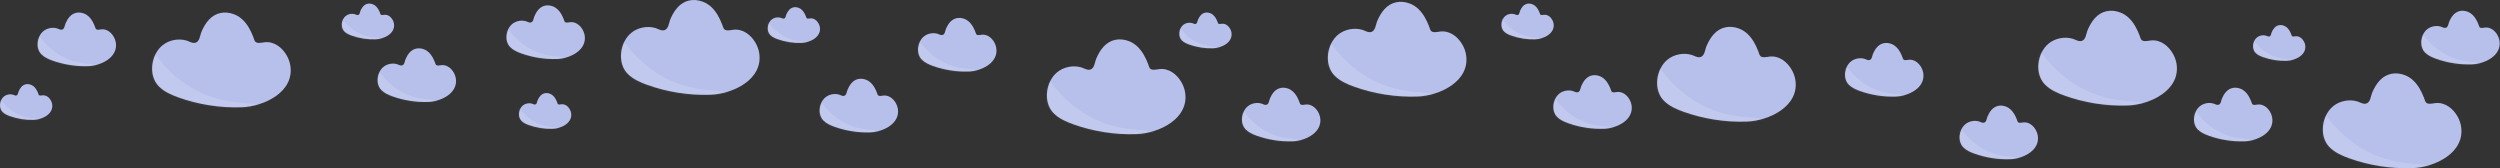 <svg width="1397" height="94" viewBox="0 0 1397 94" fill="none" xmlns="http://www.w3.org/2000/svg">
<rect x="0" y="0" width="1397" height="94" fill="#333333" stroke="none"/>
<path fill-rule="evenodd" clip-rule="evenodd" d="M160.243 31.032C157.715 26.563 153.19 23.016 147.92 23.607C146.872 23.724 145.839 23.985 144.786 23.981C142.219 23.969 142.289 22.59 141.547 20.697C140.85 18.915 140.052 17.158 139.082 15.501C137.166 12.233 134.486 9.376 130.846 7.99C125.633 6.006 120.383 6.979 116.634 11.131C114.908 13.04 113.631 15.319 112.622 17.66C111.691 19.819 111.647 23.767 108.591 23.97C107.042 24.073 105.663 23.066 104.172 22.637C99.65 21.34 94.429 22.372 90.797 25.312C84.412 30.483 82.743 42.01 88.628 48.114C91.582 51.179 95.628 52.975 99.662 54.422C110.93 58.463 122.99 60.35 134.977 59.947C147.585 59.522 164.674 51.386 162.225 36.518C161.921 34.677 161.235 32.783 160.243 31.032" fill="#B7C0EB"/>
<mask id="mask0_408_393" style="mask-type:alpha" maskUnits="userSpaceOnUse" x="85" y="7" width="78" height="53">
<path fill-rule="evenodd" clip-rule="evenodd" d="M160.243 31.032C157.715 26.563 153.19 23.016 147.92 23.607C146.872 23.724 145.839 23.985 144.786 23.981C142.219 23.969 142.289 22.59 141.547 20.697C140.85 18.915 140.052 17.158 139.082 15.501C137.166 12.233 134.486 9.376 130.846 7.99C125.633 6.006 120.383 6.979 116.634 11.131C114.908 13.04 113.631 15.319 112.622 17.66C111.691 19.819 111.647 23.767 108.591 23.97C107.042 24.073 105.663 23.066 104.172 22.637C99.65 21.34 94.429 22.372 90.797 25.312C84.412 30.483 82.743 42.01 88.628 48.114C91.582 51.179 95.628 52.975 99.662 54.422C110.93 58.463 122.99 60.35 134.977 59.947C147.585 59.522 164.674 51.386 162.225 36.518C161.921 34.677 161.235 32.783 160.243 31.032" fill="white"/>
</mask>
<g mask="url(#mask0_408_393)">
<g style="mix-blend-mode:luminosity" opacity="0.15">
<path fill-rule="evenodd" clip-rule="evenodd" d="M77.926 14.395C77.926 14.395 91.87 54.113 133.775 57.322C175.68 60.531 84.649 64.263 84.649 64.263L63.179 30.906L77.926 14.395Z" fill="white"/>
</g>
</g>
<path fill-rule="evenodd" clip-rule="evenodd" d="M422.243 24.032C419.715 19.563 415.19 16.016 409.92 16.607C408.872 16.724 407.839 16.985 406.786 16.981C404.219 16.969 404.289 15.59 403.547 13.697C402.85 11.915 402.052 10.158 401.082 8.501C399.166 5.233 396.486 2.376 392.846 0.99C387.633 -0.994 382.383 -0.021 378.634 4.131C376.908 6.04 375.631 8.318 374.622 10.66C373.691 12.819 373.647 16.767 370.591 16.97C369.042 17.073 367.663 16.066 366.172 15.637C361.65 14.341 356.429 15.372 352.797 18.312C346.412 23.483 344.743 35.01 350.628 41.114C353.582 44.179 357.628 45.975 361.662 47.422C372.93 51.463 384.99 53.35 396.977 52.947C409.585 52.522 426.674 44.386 424.225 29.518C423.921 27.677 423.235 25.783 422.243 24.032" fill="#B7C0EB"/>
<mask id="mask1_408_393" style="mask-type:alpha" maskUnits="userSpaceOnUse" x="347" y="0" width="78" height="53">
<path fill-rule="evenodd" clip-rule="evenodd" d="M422.243 24.032C419.715 19.563 415.19 16.016 409.92 16.607C408.872 16.724 407.839 16.985 406.786 16.981C404.219 16.969 404.289 15.59 403.547 13.697C402.85 11.915 402.052 10.158 401.082 8.501C399.166 5.233 396.486 2.376 392.846 0.99C387.633 -0.994 382.383 -0.021 378.634 4.131C376.908 6.04 375.631 8.318 374.622 10.66C373.691 12.819 373.647 16.767 370.591 16.97C369.042 17.073 367.663 16.066 366.172 15.637C361.65 14.341 356.429 15.372 352.797 18.312C346.412 23.483 344.743 35.01 350.628 41.114C353.582 44.179 357.628 45.975 361.662 47.422C372.93 51.463 384.99 53.35 396.977 52.947C409.585 52.522 426.674 44.386 424.225 29.518C423.921 27.677 423.235 25.783 422.243 24.032" fill="white"/>
</mask>
<g mask="url(#mask1_408_393)">
<g style="mix-blend-mode:luminosity" opacity="0.15">
<path fill-rule="evenodd" clip-rule="evenodd" d="M339.926 7.395C339.926 7.395 353.87 47.113 395.775 50.322C437.68 53.531 346.649 57.263 346.649 57.263L325.179 23.906L339.926 7.395Z" fill="white"/>
</g>
</g>
<path fill-rule="evenodd" clip-rule="evenodd" d="M660.243 46.032C657.715 41.563 653.19 38.016 647.92 38.606C646.872 38.724 645.839 38.985 644.786 38.981C642.219 38.969 642.289 37.59 641.547 35.697C640.85 33.915 640.052 32.158 639.082 30.501C637.166 27.233 634.486 24.376 630.846 22.99C625.633 21.006 620.383 21.979 616.634 26.131C614.908 28.041 613.631 30.319 612.622 32.66C611.691 34.819 611.647 38.767 608.591 38.97C607.042 39.073 605.663 38.066 604.172 37.638C599.65 36.34 594.429 37.372 590.797 40.312C584.412 45.483 582.743 57.01 588.628 63.114C591.582 66.179 595.628 67.975 599.662 69.421C610.93 73.463 622.99 75.35 634.977 74.947C647.585 74.522 664.674 66.386 662.225 51.518C661.921 49.677 661.235 47.783 660.243 46.032" fill="#B7C0EB"/>
<mask id="mask2_408_393" style="mask-type:alpha" maskUnits="userSpaceOnUse" x="585" y="22" width="78" height="53">
<path fill-rule="evenodd" clip-rule="evenodd" d="M660.243 46.032C657.715 41.563 653.19 38.016 647.92 38.606C646.872 38.724 645.839 38.985 644.786 38.981C642.219 38.969 642.289 37.59 641.547 35.697C640.85 33.915 640.052 32.158 639.082 30.501C637.166 27.233 634.486 24.376 630.846 22.99C625.633 21.006 620.383 21.979 616.634 26.131C614.908 28.041 613.631 30.319 612.622 32.66C611.691 34.819 611.647 38.767 608.591 38.97C607.042 39.073 605.663 38.066 604.172 37.638C599.65 36.34 594.429 37.372 590.797 40.312C584.412 45.483 582.743 57.01 588.628 63.114C591.582 66.179 595.628 67.975 599.662 69.421C610.93 73.463 622.99 75.35 634.977 74.947C647.585 74.522 664.674 66.386 662.225 51.518C661.921 49.677 661.235 47.783 660.243 46.032" fill="white"/>
</mask>
<g mask="url(#mask2_408_393)">
<g style="mix-blend-mode:luminosity" opacity="0.15">
<path fill-rule="evenodd" clip-rule="evenodd" d="M577.926 29.395C577.926 29.395 591.87 69.113 633.775 72.322C675.68 75.531 584.649 79.263 584.649 79.263L563.179 45.906L577.926 29.395Z" fill="white"/>
</g>
</g>
<path fill-rule="evenodd" clip-rule="evenodd" d="M817.243 25.032C814.715 20.563 810.19 17.016 804.92 17.607C803.872 17.724 802.839 17.985 801.786 17.981C799.219 17.969 799.289 16.59 798.547 14.697C797.85 12.915 797.052 11.158 796.082 9.501C794.166 6.233 791.486 3.376 787.846 1.99C782.633 0.006 777.383 0.979 773.634 5.131C771.908 7.04 770.631 9.318 769.622 11.66C768.691 13.819 768.647 17.767 765.591 17.97C764.042 18.073 762.663 17.066 761.172 16.637C756.65 15.341 751.429 16.372 747.797 19.312C741.412 24.483 739.743 36.01 745.628 42.114C748.582 45.179 752.628 46.975 756.662 48.422C767.93 52.463 779.99 54.35 791.977 53.947C804.585 53.522 821.674 45.386 819.225 30.518C818.921 28.677 818.235 26.783 817.243 25.032" fill="#B7C0EB"/>
<mask id="mask3_408_393" style="mask-type:alpha" maskUnits="userSpaceOnUse" x="742" y="1" width="78" height="53">
<path fill-rule="evenodd" clip-rule="evenodd" d="M817.243 25.032C814.715 20.563 810.19 17.016 804.92 17.607C803.872 17.724 802.839 17.985 801.786 17.981C799.219 17.969 799.289 16.59 798.547 14.697C797.85 12.915 797.052 11.158 796.082 9.501C794.166 6.233 791.486 3.376 787.846 1.99C782.633 0.006 777.383 0.979 773.634 5.131C771.908 7.04 770.631 9.318 769.622 11.66C768.691 13.819 768.647 17.767 765.591 17.97C764.042 18.073 762.663 17.066 761.172 16.637C756.65 15.341 751.429 16.372 747.797 19.312C741.412 24.483 739.743 36.01 745.628 42.114C748.582 45.179 752.628 46.975 756.662 48.422C767.93 52.463 779.99 54.35 791.977 53.947C804.585 53.522 821.674 45.386 819.225 30.518C818.921 28.677 818.235 26.783 817.243 25.032" fill="white"/>
</mask>
<g mask="url(#mask3_408_393)">
<g style="mix-blend-mode:luminosity" opacity="0.15">
<path fill-rule="evenodd" clip-rule="evenodd" d="M734.926 8.395C734.926 8.395 748.87 48.113 790.775 51.322C832.68 54.531 741.649 58.263 741.649 58.263L720.179 24.906L734.926 8.395Z" fill="white"/>
</g>
</g>
<path fill-rule="evenodd" clip-rule="evenodd" d="M1001.24 39.032C998.715 34.563 994.19 31.016 988.92 31.607C987.872 31.724 986.839 31.985 985.786 31.981C983.219 31.969 983.289 30.59 982.547 28.697C981.85 26.915 981.052 25.158 980.082 23.501C978.166 20.233 975.486 17.376 971.846 15.99C966.633 14.006 961.383 14.979 957.634 19.131C955.908 21.041 954.631 23.319 953.622 25.66C952.691 27.819 952.647 31.767 949.591 31.97C948.042 32.073 946.663 31.066 945.172 30.637C940.65 29.34 935.429 30.372 931.797 33.312C925.412 38.483 923.743 50.01 929.628 56.114C932.582 59.179 936.628 60.975 940.662 62.422C951.93 66.463 963.99 68.35 975.977 67.947C988.585 67.522 1005.67 59.386 1003.23 44.518C1002.92 42.677 1002.24 40.783 1001.24 39.032" fill="#B7C0EB"/>
<mask id="mask4_408_393" style="mask-type:alpha" maskUnits="userSpaceOnUse" x="926" y="15" width="78" height="53">
<path fill-rule="evenodd" clip-rule="evenodd" d="M1001.24 39.032C998.715 34.563 994.19 31.016 988.92 31.607C987.872 31.724 986.839 31.985 985.786 31.981C983.219 31.969 983.289 30.59 982.547 28.697C981.85 26.915 981.052 25.158 980.082 23.501C978.166 20.233 975.486 17.376 971.846 15.99C966.633 14.006 961.383 14.979 957.634 19.131C955.908 21.041 954.631 23.319 953.622 25.66C952.691 27.819 952.647 31.767 949.591 31.97C948.042 32.073 946.663 31.066 945.172 30.637C940.65 29.34 935.429 30.372 931.797 33.312C925.412 38.483 923.743 50.01 929.628 56.114C932.582 59.179 936.628 60.975 940.662 62.422C951.93 66.463 963.99 68.35 975.977 67.947C988.585 67.522 1005.67 59.386 1003.23 44.518C1002.92 42.677 1002.24 40.783 1001.24 39.032" fill="white"/>
</mask>
<g mask="url(#mask4_408_393)">
<g style="mix-blend-mode:luminosity" opacity="0.15">
<path fill-rule="evenodd" clip-rule="evenodd" d="M918.926 22.395C918.926 22.395 932.87 62.113 974.775 65.322C1016.68 68.531 925.649 72.263 925.649 72.263L904.179 38.906L918.926 22.395Z" fill="white"/>
</g>
</g>
<path fill-rule="evenodd" clip-rule="evenodd" d="M1373.24 65.032C1370.71 60.563 1366.19 57.016 1360.92 57.606C1359.87 57.724 1358.84 57.985 1357.79 57.981C1355.22 57.969 1355.29 56.59 1354.55 54.697C1353.85 52.915 1353.05 51.158 1352.08 49.501C1350.17 46.233 1347.49 43.376 1343.85 41.99C1338.63 40.006 1333.38 40.979 1329.63 45.131C1327.91 47.041 1326.63 49.319 1325.62 51.66C1324.69 53.819 1324.65 57.767 1321.59 57.97C1320.04 58.073 1318.66 57.066 1317.17 56.638C1312.65 55.34 1307.43 56.372 1303.8 59.312C1297.41 64.483 1295.74 76.01 1301.63 82.114C1304.58 85.179 1308.63 86.975 1312.66 88.421C1323.93 92.463 1335.99 94.35 1347.98 93.947C1360.58 93.522 1377.67 85.386 1375.23 70.518C1374.92 68.677 1374.24 66.783 1373.24 65.032" fill="#B7C0EB"/>
<mask id="mask5_408_393" style="mask-type:alpha" maskUnits="userSpaceOnUse" x="1298" y="41" width="78" height="53">
<path fill-rule="evenodd" clip-rule="evenodd" d="M1373.24 65.032C1370.71 60.563 1366.19 57.016 1360.92 57.606C1359.87 57.724 1358.84 57.985 1357.79 57.981C1355.22 57.969 1355.29 56.59 1354.55 54.697C1353.85 52.915 1353.05 51.158 1352.08 49.501C1350.17 46.233 1347.49 43.376 1343.85 41.99C1338.63 40.006 1333.38 40.979 1329.63 45.131C1327.91 47.041 1326.63 49.319 1325.62 51.66C1324.69 53.819 1324.65 57.767 1321.59 57.97C1320.04 58.073 1318.66 57.066 1317.17 56.638C1312.65 55.34 1307.43 56.372 1303.8 59.312C1297.41 64.483 1295.74 76.01 1301.63 82.114C1304.58 85.179 1308.63 86.975 1312.66 88.421C1323.93 92.463 1335.99 94.35 1347.98 93.947C1360.58 93.522 1377.67 85.386 1375.23 70.518C1374.92 68.677 1374.24 66.783 1373.24 65.032" fill="white"/>
</mask>
<g mask="url(#mask5_408_393)">
<g style="mix-blend-mode:luminosity" opacity="0.15">
<path fill-rule="evenodd" clip-rule="evenodd" d="M1290.93 48.395C1290.93 48.395 1304.87 88.113 1346.77 91.322C1388.68 94.531 1297.65 98.263 1297.65 98.263L1276.18 64.906L1290.93 48.395Z" fill="white"/>
</g>
</g>
<path fill-rule="evenodd" clip-rule="evenodd" d="M1214.24 30.032C1211.71 25.563 1207.19 22.016 1201.92 22.607C1200.87 22.724 1199.84 22.985 1198.79 22.981C1196.22 22.969 1196.29 21.59 1195.55 19.697C1194.85 17.915 1194.05 16.158 1193.08 14.501C1191.17 11.233 1188.49 8.376 1184.85 6.99C1179.63 5.006 1174.38 5.979 1170.63 10.131C1168.91 12.04 1167.63 14.319 1166.62 16.66C1165.69 18.819 1165.65 22.767 1162.59 22.97C1161.04 23.073 1159.66 22.066 1158.17 21.637C1153.65 20.34 1148.43 21.372 1144.8 24.312C1138.41 29.483 1136.74 41.01 1142.63 47.114C1145.58 50.179 1149.63 51.975 1153.66 53.422C1164.93 57.463 1176.99 59.35 1188.98 58.947C1201.58 58.522 1218.67 50.386 1216.23 35.518C1215.92 33.677 1215.24 31.783 1214.24 30.032" fill="#B7C0EB"/>
<mask id="mask6_408_393" style="mask-type:alpha" maskUnits="userSpaceOnUse" x="1139" y="6" width="78" height="53">
<path fill-rule="evenodd" clip-rule="evenodd" d="M1214.24 30.032C1211.71 25.563 1207.19 22.016 1201.92 22.607C1200.87 22.724 1199.84 22.985 1198.79 22.981C1196.22 22.969 1196.29 21.59 1195.55 19.697C1194.85 17.915 1194.05 16.158 1193.08 14.501C1191.17 11.233 1188.49 8.376 1184.85 6.99C1179.63 5.006 1174.38 5.979 1170.63 10.131C1168.91 12.04 1167.63 14.319 1166.62 16.66C1165.69 18.819 1165.65 22.767 1162.59 22.97C1161.04 23.073 1159.66 22.066 1158.17 21.637C1153.65 20.34 1148.43 21.372 1144.8 24.312C1138.41 29.483 1136.74 41.01 1142.63 47.114C1145.58 50.179 1149.63 51.975 1153.66 53.422C1164.93 57.463 1176.99 59.35 1188.98 58.947C1201.58 58.522 1218.67 50.386 1216.23 35.518C1215.92 33.677 1215.24 31.783 1214.24 30.032" fill="white"/>
</mask>
<g mask="url(#mask6_408_393)">
<g style="mix-blend-mode:luminosity" opacity="0.15">
<path fill-rule="evenodd" clip-rule="evenodd" d="M1131.93 13.395C1131.93 13.395 1145.87 53.113 1187.77 56.322C1229.68 59.531 1138.65 63.263 1138.65 63.263L1117.18 29.906L1131.93 13.395Z" fill="white"/>
</g>
</g>
<path fill-rule="evenodd" clip-rule="evenodd" d="M318.394 61.069C317.439 59.382 315.732 58.044 313.744 58.267C313.348 58.311 312.958 58.41 312.561 58.408C311.592 58.404 311.619 57.883 311.339 57.169C311.075 56.496 310.774 55.833 310.408 55.208C309.685 53.975 308.674 52.897 307.3 52.374C305.333 51.625 303.352 51.992 301.937 53.559C301.286 54.279 300.804 55.139 300.423 56.023C300.072 56.837 300.055 58.327 298.902 58.404C298.318 58.443 297.797 58.062 297.235 57.901C295.528 57.411 293.558 57.801 292.187 58.91C289.778 60.861 289.148 65.211 291.369 67.515C292.484 68.671 294.011 69.349 295.533 69.895C299.785 71.42 304.336 72.132 308.859 71.98C313.617 71.82 320.066 68.749 319.142 63.139C319.027 62.444 318.768 61.73 318.394 61.069" fill="#B7C0EB"/>
<mask id="mask7_408_393" style="mask-type:alpha" maskUnits="userSpaceOnUse" x="290" y="52" width="30" height="20">
<path fill-rule="evenodd" clip-rule="evenodd" d="M318.394 61.069C317.439 59.382 315.732 58.044 313.744 58.267C313.348 58.311 312.958 58.41 312.561 58.408C311.592 58.404 311.619 57.883 311.339 57.169C311.075 56.496 310.774 55.833 310.408 55.208C309.685 53.975 308.674 52.897 307.3 52.374C305.333 51.625 303.352 51.992 301.937 53.559C301.286 54.279 300.804 55.139 300.423 56.023C300.072 56.837 300.055 58.327 298.902 58.404C298.318 58.443 297.797 58.062 297.235 57.901C295.528 57.411 293.558 57.801 292.187 58.91C289.778 60.861 289.148 65.211 291.369 67.515C292.484 68.671 294.011 69.349 295.533 69.895C299.785 71.42 304.336 72.132 308.859 71.98C313.617 71.82 320.066 68.749 319.142 63.139C319.027 62.444 318.768 61.73 318.394 61.069" fill="white"/>
</mask>
<g mask="url(#mask7_408_393)">
<g style="mix-blend-mode:luminosity" opacity="0.15">
<path fill-rule="evenodd" clip-rule="evenodd" d="M287.331 54.791C287.331 54.791 292.592 69.778 308.406 70.99C324.219 72.2 289.867 73.609 289.867 73.609L281.766 61.021L287.331 54.791Z" fill="white"/>
</g>
</g>
<path fill-rule="evenodd" clip-rule="evenodd" d="M28.394 56.069C27.439 54.382 25.732 53.044 23.744 53.267C23.348 53.311 22.958 53.41 22.561 53.408C21.592 53.404 21.619 52.883 21.339 52.169C21.075 51.496 20.774 50.833 20.408 50.208C19.685 48.975 18.674 47.897 17.3 47.374C15.333 46.625 13.352 46.992 11.937 48.559C11.286 49.279 10.804 50.139 10.423 51.023C10.072 51.837 10.056 53.327 8.902 53.404C8.318 53.443 7.797 53.062 7.235 52.901C5.528 52.411 3.558 52.801 2.187 53.91C-0.222 55.861 -0.852 60.211 1.369 62.515C2.484 63.671 4.011 64.349 5.533 64.895C9.785 66.42 14.336 67.132 18.859 66.98C23.617 66.82 30.066 63.749 29.142 58.139C29.027 57.444 28.768 56.73 28.394 56.069" fill="#B7C0EB"/>
<mask id="mask8_408_393" style="mask-type:alpha" maskUnits="userSpaceOnUse" x="0" y="47" width="30" height="20">
<path fill-rule="evenodd" clip-rule="evenodd" d="M28.394 56.069C27.439 54.382 25.732 53.044 23.744 53.267C23.348 53.311 22.958 53.41 22.561 53.408C21.592 53.404 21.619 52.883 21.339 52.169C21.075 51.496 20.774 50.833 20.408 50.208C19.685 48.975 18.674 47.897 17.3 47.374C15.333 46.625 13.352 46.992 11.937 48.559C11.286 49.279 10.804 50.139 10.423 51.023C10.072 51.837 10.056 53.327 8.902 53.404C8.318 53.443 7.797 53.062 7.235 52.901C5.528 52.411 3.558 52.801 2.187 53.91C-0.222 55.861 -0.852 60.211 1.369 62.515C2.484 63.671 4.011 64.349 5.533 64.895C9.785 66.42 14.336 67.132 18.859 66.98C23.617 66.82 30.066 63.749 29.142 58.139C29.027 57.444 28.768 56.73 28.394 56.069" fill="white"/>
</mask>
<g mask="url(#mask8_408_393)">
<g style="mix-blend-mode:luminosity" opacity="0.15">
<path fill-rule="evenodd" clip-rule="evenodd" d="M-2.669 49.791C-2.669 49.791 2.592 64.778 18.406 65.99C34.219 67.2 -0.133 68.609 -0.133 68.609L-8.234 56.021L-2.669 49.791Z" fill="white"/>
</g>
</g>
<path fill-rule="evenodd" clip-rule="evenodd" d="M219.394 11.069C218.439 9.382 216.732 8.044 214.744 8.267C214.348 8.311 213.958 8.41 213.561 8.408C212.592 8.404 212.619 7.883 212.339 7.169C212.075 6.496 211.774 5.833 211.408 5.208C210.685 3.975 209.674 2.897 208.3 2.374C206.333 1.625 204.352 1.992 202.937 3.559C202.286 4.279 201.804 5.139 201.423 6.023C201.072 6.837 201.055 8.327 199.902 8.404C199.318 8.443 198.797 8.063 198.235 7.901C196.528 7.412 194.558 7.801 193.187 8.91C190.778 10.861 190.148 15.211 192.369 17.515C193.484 18.671 195.011 19.349 196.533 19.895C200.785 21.42 205.336 22.132 209.859 21.98C214.617 21.82 221.066 18.749 220.142 13.139C220.027 12.444 219.768 11.729 219.394 11.069" fill="#B7C0EB"/>
<mask id="mask9_408_393" style="mask-type:alpha" maskUnits="userSpaceOnUse" x="191" y="2" width="30" height="20">
<path fill-rule="evenodd" clip-rule="evenodd" d="M219.394 11.069C218.439 9.382 216.732 8.044 214.744 8.267C214.348 8.311 213.958 8.41 213.561 8.408C212.592 8.404 212.619 7.883 212.339 7.169C212.075 6.496 211.774 5.833 211.408 5.208C210.685 3.975 209.674 2.897 208.3 2.374C206.333 1.625 204.352 1.992 202.937 3.559C202.286 4.279 201.804 5.139 201.423 6.023C201.072 6.837 201.055 8.327 199.902 8.404C199.318 8.443 198.797 8.063 198.235 7.901C196.528 7.412 194.558 7.801 193.187 8.91C190.778 10.861 190.148 15.211 192.369 17.515C193.484 18.671 195.011 19.349 196.533 19.895C200.785 21.42 205.336 22.132 209.859 21.98C214.617 21.82 221.066 18.749 220.142 13.139C220.027 12.444 219.768 11.729 219.394 11.069" fill="white"/>
</mask>
<g mask="url(#mask9_408_393)">
<g style="mix-blend-mode:luminosity" opacity="0.15">
<path fill-rule="evenodd" clip-rule="evenodd" d="M188.331 4.791C188.331 4.791 193.592 19.779 209.406 20.989C225.219 22.2 190.867 23.609 190.867 23.609L182.766 11.021L188.331 4.791Z" fill="white"/>
</g>
</g>
<path fill-rule="evenodd" clip-rule="evenodd" d="M457.394 13.069C456.439 11.382 454.732 10.044 452.744 10.267C452.348 10.311 451.958 10.41 451.561 10.408C450.592 10.403 450.619 9.883 450.339 9.169C450.075 8.496 449.774 7.833 449.408 7.208C448.685 5.975 447.674 4.897 446.3 4.374C444.333 3.625 442.352 3.992 440.937 5.559C440.286 6.279 439.804 7.139 439.423 8.023C439.072 8.837 439.055 10.327 437.902 10.404C437.318 10.443 436.797 10.062 436.235 9.901C434.528 9.412 432.558 9.801 431.187 10.91C428.778 12.861 428.148 17.211 430.369 19.515C431.484 20.671 433.011 21.349 434.533 21.895C438.785 23.42 443.336 24.132 447.859 23.98C452.617 23.82 459.066 20.749 458.142 15.139C458.027 14.444 457.768 13.729 457.394 13.069" fill="#B7C0EB"/>
<mask id="mask10_408_393" style="mask-type:alpha" maskUnits="userSpaceOnUse" x="429" y="4" width="30" height="20">
<path fill-rule="evenodd" clip-rule="evenodd" d="M457.394 13.069C456.439 11.382 454.732 10.044 452.744 10.267C452.348 10.311 451.958 10.41 451.561 10.408C450.592 10.403 450.619 9.883 450.339 9.169C450.075 8.496 449.774 7.833 449.408 7.208C448.685 5.975 447.674 4.897 446.3 4.374C444.333 3.625 442.352 3.992 440.937 5.559C440.286 6.279 439.804 7.139 439.423 8.023C439.072 8.837 439.055 10.327 437.902 10.404C437.318 10.443 436.797 10.062 436.235 9.901C434.528 9.412 432.558 9.801 431.187 10.91C428.778 12.861 428.148 17.211 430.369 19.515C431.484 20.671 433.011 21.349 434.533 21.895C438.785 23.42 443.336 24.132 447.859 23.98C452.617 23.82 459.066 20.749 458.142 15.139C458.027 14.444 457.768 13.729 457.394 13.069" fill="white"/>
</mask>
<g mask="url(#mask10_408_393)">
<g style="mix-blend-mode:luminosity" opacity="0.15">
<path fill-rule="evenodd" clip-rule="evenodd" d="M426.331 6.791C426.331 6.791 431.592 21.779 447.406 22.989C463.219 24.2 428.867 25.609 428.867 25.609L420.766 13.021L426.331 6.791Z" fill="white"/>
</g>
</g>
<path fill-rule="evenodd" clip-rule="evenodd" d="M687.394 16.069C686.439 14.382 684.732 13.044 682.744 13.267C682.348 13.311 681.958 13.41 681.561 13.408C680.592 13.403 680.619 12.883 680.339 12.169C680.075 11.496 679.774 10.833 679.408 10.208C678.685 8.975 677.674 7.897 676.3 7.374C674.333 6.625 672.352 6.992 670.937 8.559C670.286 9.279 669.804 10.139 669.423 11.023C669.072 11.838 669.055 13.327 667.902 13.404C667.318 13.443 666.797 13.062 666.235 12.901C664.528 12.412 662.558 12.801 661.187 13.91C658.778 15.861 658.148 20.211 660.369 22.515C661.484 23.671 663.011 24.349 664.533 24.895C668.785 26.42 673.336 27.132 677.859 26.98C682.617 26.82 689.066 23.749 688.142 18.139C688.027 17.444 687.768 16.73 687.394 16.069" fill="#B7C0EB"/>
<mask id="mask11_408_393" style="mask-type:alpha" maskUnits="userSpaceOnUse" x="659" y="7" width="30" height="20">
<path fill-rule="evenodd" clip-rule="evenodd" d="M687.394 16.069C686.439 14.382 684.732 13.044 682.744 13.267C682.348 13.311 681.958 13.41 681.561 13.408C680.592 13.403 680.619 12.883 680.339 12.169C680.075 11.496 679.774 10.833 679.408 10.208C678.685 8.975 677.674 7.897 676.3 7.374C674.333 6.625 672.352 6.992 670.937 8.559C670.286 9.279 669.804 10.139 669.423 11.023C669.072 11.838 669.055 13.327 667.902 13.404C667.318 13.443 666.797 13.062 666.235 12.901C664.528 12.412 662.558 12.801 661.187 13.91C658.778 15.861 658.148 20.211 660.369 22.515C661.484 23.671 663.011 24.349 664.533 24.895C668.785 26.42 673.336 27.132 677.859 26.98C682.617 26.82 689.066 23.749 688.142 18.139C688.027 17.444 687.768 16.73 687.394 16.069" fill="white"/>
</mask>
<g mask="url(#mask11_408_393)">
<g style="mix-blend-mode:luminosity" opacity="0.15">
<path fill-rule="evenodd" clip-rule="evenodd" d="M656.331 9.791C656.331 9.791 661.592 24.779 677.406 25.989C693.219 27.2 658.867 28.609 658.867 28.609L650.766 16.021L656.331 9.791Z" fill="white"/>
</g>
</g>
<path fill-rule="evenodd" clip-rule="evenodd" d="M1287.39 23.069C1286.44 21.382 1284.73 20.044 1282.74 20.267C1282.35 20.311 1281.96 20.41 1281.56 20.408C1280.59 20.404 1280.62 19.883 1280.34 19.169C1280.08 18.496 1279.77 17.833 1279.41 17.208C1278.69 15.975 1277.67 14.896 1276.3 14.374C1274.33 13.625 1272.35 13.992 1270.94 15.559C1270.29 16.279 1269.8 17.139 1269.42 18.023C1269.07 18.837 1269.06 20.327 1267.9 20.404C1267.32 20.443 1266.8 20.062 1266.23 19.901C1264.53 19.412 1262.56 19.801 1261.19 20.91C1258.78 22.861 1258.15 27.211 1260.37 29.515C1261.48 30.671 1263.01 31.349 1264.53 31.895C1268.78 33.42 1273.34 34.132 1277.86 33.98C1282.62 33.819 1289.07 30.749 1288.14 25.139C1288.03 24.444 1287.77 23.73 1287.39 23.069" fill="#B7C0EB"/>
<mask id="mask12_408_393" style="mask-type:alpha" maskUnits="userSpaceOnUse" x="1259" y="14" width="30" height="20">
<path fill-rule="evenodd" clip-rule="evenodd" d="M1287.39 23.069C1286.44 21.382 1284.73 20.044 1282.74 20.267C1282.35 20.311 1281.96 20.41 1281.56 20.408C1280.59 20.404 1280.62 19.883 1280.34 19.169C1280.08 18.496 1279.77 17.833 1279.41 17.208C1278.69 15.975 1277.67 14.896 1276.3 14.374C1274.33 13.625 1272.35 13.992 1270.94 15.559C1270.29 16.279 1269.8 17.139 1269.42 18.023C1269.07 18.837 1269.06 20.327 1267.9 20.404C1267.32 20.443 1266.8 20.062 1266.23 19.901C1264.53 19.412 1262.56 19.801 1261.19 20.91C1258.78 22.861 1258.15 27.211 1260.37 29.515C1261.48 30.671 1263.01 31.349 1264.53 31.895C1268.78 33.42 1273.34 34.132 1277.86 33.98C1282.62 33.819 1289.07 30.749 1288.14 25.139C1288.03 24.444 1287.77 23.73 1287.39 23.069" fill="white"/>
</mask>
<g mask="url(#mask12_408_393)">
<g style="mix-blend-mode:luminosity" opacity="0.15">
<path fill-rule="evenodd" clip-rule="evenodd" d="M1256.33 16.791C1256.33 16.791 1261.59 31.779 1277.41 32.989C1293.22 34.2 1258.87 35.609 1258.87 35.609L1250.77 23.021L1256.33 16.791Z" fill="white"/>
</g>
</g>
<path fill-rule="evenodd" clip-rule="evenodd" d="M867.394 11.069C866.439 9.382 864.732 8.044 862.744 8.267C862.348 8.311 861.958 8.41 861.561 8.408C860.592 8.404 860.619 7.883 860.339 7.169C860.075 6.496 859.774 5.833 859.408 5.208C858.685 3.975 857.674 2.897 856.3 2.374C854.333 1.625 852.352 1.992 850.937 3.559C850.286 4.279 849.804 5.139 849.423 6.023C849.072 6.837 849.055 8.327 847.902 8.404C847.318 8.443 846.797 8.063 846.235 7.901C844.528 7.412 842.558 7.801 841.187 8.91C838.778 10.861 838.148 15.211 840.369 17.515C841.484 18.671 843.011 19.349 844.533 19.895C848.785 21.42 853.336 22.132 857.859 21.98C862.617 21.82 869.066 18.749 868.142 13.139C868.027 12.444 867.768 11.729 867.394 11.069" fill="#B7C0EB"/>
<mask id="mask13_408_393" style="mask-type:alpha" maskUnits="userSpaceOnUse" x="839" y="2" width="30" height="20">
<path fill-rule="evenodd" clip-rule="evenodd" d="M867.394 11.069C866.439 9.382 864.732 8.044 862.744 8.267C862.348 8.311 861.958 8.41 861.561 8.408C860.592 8.404 860.619 7.883 860.339 7.169C860.075 6.496 859.774 5.833 859.408 5.208C858.685 3.975 857.674 2.897 856.3 2.374C854.333 1.625 852.352 1.992 850.937 3.559C850.286 4.279 849.804 5.139 849.423 6.023C849.072 6.837 849.055 8.327 847.902 8.404C847.318 8.443 846.797 8.063 846.235 7.901C844.528 7.412 842.558 7.801 841.187 8.91C838.778 10.861 838.148 15.211 840.369 17.515C841.484 18.671 843.011 19.349 844.533 19.895C848.785 21.42 853.336 22.132 857.859 21.98C862.617 21.82 869.066 18.749 868.142 13.139C868.027 12.444 867.768 11.729 867.394 11.069" fill="white"/>
</mask>
<g mask="url(#mask13_408_393)">
<g style="mix-blend-mode:luminosity" opacity="0.15">
<path fill-rule="evenodd" clip-rule="evenodd" d="M836.331 4.791C836.331 4.791 841.592 19.779 857.406 20.989C873.219 22.2 838.867 23.609 838.867 23.609L830.766 11.021L836.331 4.791Z" fill="white"/>
</g>
</g>
<path fill-rule="evenodd" clip-rule="evenodd" d="M325.591 16.603C324.159 14.073 321.598 12.066 318.615 12.4C318.022 12.466 317.437 12.614 316.841 12.612C315.388 12.605 315.428 11.824 315.008 10.753C314.613 9.744 314.162 8.75 313.612 7.812C312.528 5.962 311.011 4.345 308.951 3.561C306 2.437 303.028 2.988 300.906 5.338C299.929 6.419 299.206 7.709 298.635 9.034C298.108 10.256 298.083 12.491 296.353 12.606C295.476 12.664 294.696 12.094 293.852 11.851C291.292 11.117 288.337 11.701 286.281 13.365C282.667 16.292 281.723 22.817 285.053 26.272C286.726 28.007 289.016 29.024 291.299 29.842C297.677 32.13 304.504 33.198 311.289 32.97C318.425 32.729 328.098 28.124 326.712 19.708C326.54 18.666 326.152 17.594 325.591 16.603" fill="#B7C0EB"/>
<mask id="mask14_408_393" style="mask-type:alpha" maskUnits="userSpaceOnUse" x="283" y="3" width="44" height="30">
<path fill-rule="evenodd" clip-rule="evenodd" d="M325.591 16.603C324.159 14.073 321.598 12.066 318.615 12.4C318.022 12.466 317.437 12.614 316.841 12.612C315.388 12.605 315.428 11.824 315.008 10.753C314.613 9.744 314.162 8.75 313.612 7.812C312.528 5.962 311.011 4.345 308.951 3.561C306 2.437 303.028 2.988 300.906 5.338C299.929 6.419 299.206 7.709 298.635 9.034C298.108 10.256 298.083 12.491 296.353 12.606C295.476 12.664 294.696 12.094 293.852 11.851C291.292 11.117 288.337 11.701 286.281 13.365C282.667 16.292 281.723 22.817 285.053 26.272C286.726 28.007 289.016 29.024 291.299 29.842C297.677 32.13 304.504 33.198 311.289 32.97C318.425 32.729 328.098 28.124 326.712 19.708C326.54 18.666 326.152 17.594 325.591 16.603" fill="white"/>
</mask>
<g mask="url(#mask14_408_393)">
<g style="mix-blend-mode:luminosity" opacity="0.15">
<path fill-rule="evenodd" clip-rule="evenodd" d="M278.996 7.186C278.996 7.186 286.889 29.668 310.608 31.484C334.328 33.301 282.801 35.413 282.801 35.413L270.649 16.532L278.996 7.186Z" fill="white"/>
</g>
</g>
<path fill-rule="evenodd" clip-rule="evenodd" d="M555.591 23.603C554.159 21.073 551.598 19.066 548.615 19.4C548.022 19.466 547.437 19.614 546.841 19.612C545.388 19.605 545.428 18.824 545.008 17.753C544.613 16.744 544.162 15.75 543.612 14.812C542.528 12.962 541.011 11.345 538.951 10.561C536 9.437 533.028 9.988 530.906 12.338C529.929 13.419 529.206 14.709 528.635 16.034C528.108 17.256 528.083 19.491 526.353 19.606C525.476 19.664 524.696 19.094 523.852 18.851C521.292 18.117 518.337 18.701 516.281 20.365C512.667 23.292 511.723 29.817 515.053 33.272C516.726 35.007 519.016 36.024 521.299 36.842C527.677 39.13 534.504 40.198 541.289 39.97C548.425 39.729 558.098 35.124 556.712 26.708C556.54 25.666 556.152 24.594 555.591 23.603" fill="#B7C0EB"/>
<mask id="mask15_408_393" style="mask-type:alpha" maskUnits="userSpaceOnUse" x="513" y="10" width="44" height="30">
<path fill-rule="evenodd" clip-rule="evenodd" d="M555.591 23.603C554.159 21.073 551.598 19.066 548.615 19.4C548.022 19.466 547.437 19.614 546.841 19.612C545.388 19.605 545.428 18.824 545.008 17.753C544.613 16.744 544.162 15.75 543.612 14.812C542.528 12.962 541.011 11.345 538.951 10.561C536 9.437 533.028 9.988 530.906 12.338C529.929 13.419 529.206 14.709 528.635 16.034C528.108 17.256 528.083 19.491 526.353 19.606C525.476 19.664 524.696 19.094 523.852 18.851C521.292 18.117 518.337 18.701 516.281 20.365C512.667 23.292 511.723 29.817 515.053 33.272C516.726 35.007 519.016 36.024 521.299 36.842C527.677 39.13 534.504 40.198 541.289 39.97C548.425 39.729 558.098 35.124 556.712 26.708C556.54 25.666 556.152 24.594 555.591 23.603" fill="white"/>
</mask>
<g mask="url(#mask15_408_393)">
<g style="mix-blend-mode:luminosity" opacity="0.15">
<path fill-rule="evenodd" clip-rule="evenodd" d="M508.996 14.186C508.996 14.186 516.889 36.668 540.608 38.484C564.328 40.301 512.801 42.413 512.801 42.413L500.649 23.532L508.996 14.186Z" fill="white"/>
</g>
</g>
<path fill-rule="evenodd" clip-rule="evenodd" d="M1137.59 72.603C1136.16 70.073 1133.6 68.066 1130.62 68.4C1130.02 68.466 1129.44 68.614 1128.84 68.612C1127.39 68.605 1127.43 67.824 1127.01 66.753C1126.61 65.744 1126.16 64.75 1125.61 63.812C1124.53 61.962 1123.01 60.345 1120.95 59.561C1118 58.437 1115.03 58.988 1112.91 61.338C1111.93 62.419 1111.21 63.709 1110.64 65.034C1110.11 66.256 1110.08 68.491 1108.35 68.606C1107.48 68.664 1106.7 68.094 1105.85 67.851C1103.29 67.117 1100.34 67.701 1098.28 69.365C1094.67 72.292 1093.72 78.817 1097.05 82.272C1098.73 84.007 1101.02 85.024 1103.3 85.842C1109.68 88.13 1116.5 89.198 1123.29 88.97C1130.43 88.729 1140.1 84.124 1138.71 75.708C1138.54 74.666 1138.15 73.594 1137.59 72.603" fill="#B7C0EB"/>
<mask id="mask16_408_393" style="mask-type:alpha" maskUnits="userSpaceOnUse" x="1095" y="59" width="44" height="30">
<path fill-rule="evenodd" clip-rule="evenodd" d="M1137.59 72.603C1136.16 70.073 1133.6 68.066 1130.62 68.4C1130.02 68.466 1129.44 68.614 1128.84 68.612C1127.39 68.605 1127.43 67.824 1127.01 66.753C1126.61 65.744 1126.16 64.75 1125.61 63.812C1124.53 61.962 1123.01 60.345 1120.95 59.561C1118 58.437 1115.03 58.988 1112.91 61.338C1111.93 62.419 1111.21 63.709 1110.64 65.034C1110.11 66.256 1110.08 68.491 1108.35 68.606C1107.48 68.664 1106.7 68.094 1105.85 67.851C1103.29 67.117 1100.34 67.701 1098.28 69.365C1094.67 72.292 1093.72 78.817 1097.05 82.272C1098.73 84.007 1101.02 85.024 1103.3 85.842C1109.68 88.13 1116.5 89.198 1123.29 88.97C1130.43 88.729 1140.1 84.124 1138.71 75.708C1138.54 74.666 1138.15 73.594 1137.59 72.603" fill="white"/>
</mask>
<g mask="url(#mask16_408_393)">
<g style="mix-blend-mode:luminosity" opacity="0.15">
<path fill-rule="evenodd" clip-rule="evenodd" d="M1091 63.186C1091 63.186 1098.89 85.668 1122.61 87.484C1146.33 89.301 1094.8 91.413 1094.8 91.413L1082.65 72.532L1091 63.186Z" fill="white"/>
</g>
</g>
<path fill-rule="evenodd" clip-rule="evenodd" d="M1268.59 62.603C1267.16 60.073 1264.6 58.066 1261.62 58.4C1261.02 58.466 1260.44 58.614 1259.84 58.612C1258.39 58.605 1258.43 57.824 1258.01 56.753C1257.61 55.744 1257.16 54.75 1256.61 53.812C1255.53 51.962 1254.01 50.345 1251.95 49.561C1249 48.437 1246.03 48.988 1243.91 51.338C1242.93 52.419 1242.21 53.709 1241.64 55.034C1241.11 56.256 1241.08 58.491 1239.35 58.606C1238.48 58.664 1237.7 58.094 1236.85 57.851C1234.29 57.117 1231.34 57.701 1229.28 59.365C1225.67 62.292 1224.72 68.817 1228.05 72.272C1229.73 74.007 1232.02 75.024 1234.3 75.842C1240.68 78.13 1247.5 79.198 1254.29 78.97C1261.43 78.729 1271.1 74.124 1269.71 65.708C1269.54 64.666 1269.15 63.594 1268.59 62.603" fill="#B7C0EB"/>
<mask id="mask17_408_393" style="mask-type:alpha" maskUnits="userSpaceOnUse" x="1226" y="49" width="44" height="30">
<path fill-rule="evenodd" clip-rule="evenodd" d="M1268.59 62.603C1267.16 60.073 1264.6 58.066 1261.62 58.4C1261.02 58.466 1260.44 58.614 1259.84 58.612C1258.39 58.605 1258.43 57.824 1258.01 56.753C1257.61 55.744 1257.16 54.75 1256.61 53.812C1255.53 51.962 1254.01 50.345 1251.95 49.561C1249 48.437 1246.03 48.988 1243.91 51.338C1242.93 52.419 1242.21 53.709 1241.64 55.034C1241.11 56.256 1241.08 58.491 1239.35 58.606C1238.48 58.664 1237.7 58.094 1236.85 57.851C1234.29 57.117 1231.34 57.701 1229.28 59.365C1225.67 62.292 1224.72 68.817 1228.05 72.272C1229.73 74.007 1232.02 75.024 1234.3 75.842C1240.68 78.13 1247.5 79.198 1254.29 78.97C1261.43 78.729 1271.1 74.124 1269.71 65.708C1269.54 64.666 1269.15 63.594 1268.59 62.603" fill="white"/>
</mask>
<g mask="url(#mask17_408_393)">
<g style="mix-blend-mode:luminosity" opacity="0.15">
<path fill-rule="evenodd" clip-rule="evenodd" d="M1222 53.186C1222 53.186 1229.89 75.668 1253.61 77.484C1277.33 79.301 1225.8 81.413 1225.8 81.413L1213.65 62.532L1222 53.186Z" fill="white"/>
</g>
</g>
<path fill-rule="evenodd" clip-rule="evenodd" d="M1395.59 19.603C1394.16 17.073 1391.6 15.066 1388.62 15.4C1388.02 15.466 1387.44 15.614 1386.84 15.612C1385.39 15.605 1385.43 14.824 1385.01 13.753C1384.61 12.744 1384.16 11.75 1383.61 10.812C1382.53 8.962 1381.01 7.345 1378.95 6.561C1376 5.437 1373.03 5.988 1370.91 8.338C1369.93 9.419 1369.21 10.709 1368.64 12.034C1368.11 13.256 1368.08 15.491 1366.35 15.606C1365.48 15.664 1364.7 15.094 1363.85 14.851C1361.29 14.117 1358.34 14.701 1356.28 16.365C1352.67 19.292 1351.72 25.817 1355.05 29.272C1356.73 31.007 1359.02 32.024 1361.3 32.842C1367.68 35.13 1374.5 36.198 1381.29 35.97C1388.43 35.729 1398.1 31.124 1396.71 22.708C1396.54 21.666 1396.15 20.594 1395.59 19.603" fill="#B7C0EB"/>
<mask id="mask18_408_393" style="mask-type:alpha" maskUnits="userSpaceOnUse" x="1353" y="6" width="44" height="30">
<path fill-rule="evenodd" clip-rule="evenodd" d="M1395.59 19.603C1394.16 17.073 1391.6 15.066 1388.62 15.4C1388.02 15.466 1387.44 15.614 1386.84 15.612C1385.39 15.605 1385.43 14.824 1385.01 13.753C1384.61 12.744 1384.16 11.75 1383.61 10.812C1382.53 8.962 1381.01 7.345 1378.95 6.561C1376 5.437 1373.03 5.988 1370.91 8.338C1369.93 9.419 1369.21 10.709 1368.64 12.034C1368.11 13.256 1368.08 15.491 1366.35 15.606C1365.48 15.664 1364.7 15.094 1363.85 14.851C1361.29 14.117 1358.34 14.701 1356.28 16.365C1352.67 19.292 1351.72 25.817 1355.05 29.272C1356.73 31.007 1359.02 32.024 1361.3 32.842C1367.68 35.13 1374.5 36.198 1381.29 35.97C1388.43 35.729 1398.1 31.124 1396.71 22.708C1396.54 21.666 1396.15 20.594 1395.59 19.603" fill="white"/>
</mask>
<g mask="url(#mask18_408_393)">
<g style="mix-blend-mode:luminosity" opacity="0.15">
<path fill-rule="evenodd" clip-rule="evenodd" d="M1349 10.186C1349 10.186 1356.89 32.668 1380.61 34.484C1404.33 36.301 1352.8 38.413 1352.8 38.413L1340.65 19.532L1349 10.186Z" fill="white"/>
</g>
</g>
<path fill-rule="evenodd" clip-rule="evenodd" d="M253.591 40.603C252.159 38.073 249.598 36.066 246.615 36.4C246.022 36.466 245.437 36.614 244.841 36.612C243.388 36.605 243.428 35.824 243.008 34.753C242.613 33.744 242.162 32.75 241.612 31.812C240.528 29.962 239.011 28.345 236.951 27.561C234 26.437 231.028 26.988 228.906 29.338C227.929 30.419 227.206 31.709 226.635 33.034C226.108 34.256 226.083 36.491 224.353 36.606C223.476 36.664 222.696 36.094 221.852 35.851C219.292 35.117 216.337 35.701 214.281 37.365C210.667 40.292 209.723 46.817 213.053 50.272C214.726 52.007 217.016 53.024 219.299 53.842C225.677 56.13 232.504 57.198 239.289 56.97C246.425 56.729 256.098 52.124 254.712 43.708C254.54 42.666 254.152 41.594 253.591 40.603" fill="#B7C0EB"/>
<mask id="mask19_408_393" style="mask-type:alpha" maskUnits="userSpaceOnUse" x="211" y="27" width="44" height="30">
<path fill-rule="evenodd" clip-rule="evenodd" d="M253.591 40.603C252.159 38.073 249.598 36.066 246.615 36.4C246.022 36.466 245.437 36.614 244.841 36.612C243.388 36.605 243.428 35.824 243.008 34.753C242.613 33.744 242.162 32.75 241.612 31.812C240.528 29.962 239.011 28.345 236.951 27.561C234 26.437 231.028 26.988 228.906 29.338C227.929 30.419 227.206 31.709 226.635 33.034C226.108 34.256 226.083 36.491 224.353 36.606C223.476 36.664 222.696 36.094 221.852 35.851C219.292 35.117 216.337 35.701 214.281 37.365C210.667 40.292 209.723 46.817 213.053 50.272C214.726 52.007 217.016 53.024 219.299 53.842C225.677 56.13 232.504 57.198 239.289 56.97C246.425 56.729 256.098 52.124 254.712 43.708C254.54 42.666 254.152 41.594 253.591 40.603" fill="white"/>
</mask>
<g mask="url(#mask19_408_393)">
<g style="mix-blend-mode:luminosity" opacity="0.15">
<path fill-rule="evenodd" clip-rule="evenodd" d="M206.996 31.186C206.996 31.186 214.889 53.668 238.608 55.484C262.328 57.301 210.801 59.413 210.801 59.413L198.649 40.532L206.996 31.186Z" fill="white"/>
</g>
</g>
<path fill-rule="evenodd" clip-rule="evenodd" d="M500.591 57.603C499.159 55.073 496.598 53.066 493.615 53.4C493.022 53.466 492.437 53.614 491.841 53.612C490.388 53.605 490.428 52.824 490.008 51.753C489.613 50.744 489.162 49.75 488.612 48.812C487.528 46.962 486.011 45.345 483.951 44.561C481 43.437 478.028 43.988 475.906 46.338C474.929 47.419 474.206 48.709 473.635 50.034C473.108 51.256 473.083 53.491 471.353 53.606C470.476 53.664 469.696 53.094 468.852 52.851C466.292 52.117 463.337 52.701 461.281 54.365C457.667 57.292 456.723 63.817 460.053 67.272C461.726 69.007 464.016 70.024 466.299 70.842C472.677 73.13 479.504 74.198 486.289 73.97C493.425 73.729 503.098 69.124 501.712 60.708C501.54 59.666 501.152 58.594 500.591 57.603" fill="#B7C0EB"/>
<mask id="mask20_408_393" style="mask-type:alpha" maskUnits="userSpaceOnUse" x="458" y="44" width="44" height="30">
<path fill-rule="evenodd" clip-rule="evenodd" d="M500.591 57.603C499.159 55.073 496.598 53.066 493.615 53.4C493.022 53.466 492.437 53.614 491.841 53.612C490.388 53.605 490.428 52.824 490.008 51.753C489.613 50.744 489.162 49.75 488.612 48.812C487.528 46.962 486.011 45.345 483.951 44.561C481 43.437 478.028 43.988 475.906 46.338C474.929 47.419 474.206 48.709 473.635 50.034C473.108 51.256 473.083 53.491 471.353 53.606C470.476 53.664 469.696 53.094 468.852 52.851C466.292 52.117 463.337 52.701 461.281 54.365C457.667 57.292 456.723 63.817 460.053 67.272C461.726 69.007 464.016 70.024 466.299 70.842C472.677 73.13 479.504 74.198 486.289 73.97C493.425 73.729 503.098 69.124 501.712 60.708C501.54 59.666 501.152 58.594 500.591 57.603" fill="white"/>
</mask>
<g mask="url(#mask20_408_393)">
<g style="mix-blend-mode:luminosity" opacity="0.15">
<path fill-rule="evenodd" clip-rule="evenodd" d="M453.996 48.186C453.996 48.186 461.889 70.668 485.608 72.484C509.328 74.301 457.801 76.413 457.801 76.413L445.649 57.532L453.996 48.186Z" fill="white"/>
</g>
</g>
<path fill-rule="evenodd" clip-rule="evenodd" d="M63.591 20.603C62.159 18.073 59.598 16.066 56.615 16.4C56.022 16.466 55.437 16.614 54.841 16.612C53.388 16.605 53.428 15.824 53.008 14.753C52.613 13.744 52.161 12.75 51.612 11.812C50.528 9.962 49.011 8.345 46.951 7.561C44 6.437 41.028 6.988 38.906 9.338C37.929 10.419 37.206 11.709 36.635 13.034C36.108 14.256 36.083 16.491 34.353 16.606C33.476 16.664 32.696 16.094 31.852 15.851C29.292 15.117 26.337 15.701 24.281 17.365C20.667 20.292 19.723 26.817 23.053 30.272C24.726 32.007 27.016 33.024 29.299 33.842C35.677 36.13 42.504 37.198 49.289 36.97C56.425 36.729 66.098 32.124 64.712 23.708C64.54 22.666 64.152 21.594 63.591 20.603" fill="#B7C0EB"/>
<mask id="mask21_408_393" style="mask-type:alpha" maskUnits="userSpaceOnUse" x="21" y="7" width="44" height="30">
<path fill-rule="evenodd" clip-rule="evenodd" d="M63.591 20.603C62.159 18.073 59.598 16.066 56.615 16.4C56.022 16.466 55.437 16.614 54.841 16.612C53.388 16.605 53.428 15.824 53.008 14.753C52.613 13.744 52.161 12.75 51.612 11.812C50.528 9.962 49.011 8.345 46.951 7.561C44 6.437 41.028 6.988 38.906 9.338C37.929 10.419 37.206 11.709 36.635 13.034C36.108 14.256 36.083 16.491 34.353 16.606C33.476 16.664 32.696 16.094 31.852 15.851C29.292 15.117 26.337 15.701 24.281 17.365C20.667 20.292 19.723 26.817 23.053 30.272C24.726 32.007 27.016 33.024 29.299 33.842C35.677 36.13 42.504 37.198 49.289 36.97C56.425 36.729 66.098 32.124 64.712 23.708C64.54 22.666 64.152 21.594 63.591 20.603" fill="white"/>
</mask>
<g mask="url(#mask21_408_393)">
<g style="mix-blend-mode:luminosity" opacity="0.15">
<path fill-rule="evenodd" clip-rule="evenodd" d="M16.996 11.186C16.996 11.186 24.889 33.668 48.608 35.484C72.328 37.301 20.801 39.413 20.801 39.413L8.649 20.532L16.996 11.186Z" fill="white"/>
</g>
</g>
<path fill-rule="evenodd" clip-rule="evenodd" d="M736.591 62.603C735.159 60.073 732.598 58.066 729.615 58.4C729.022 58.466 728.437 58.614 727.841 58.612C726.388 58.605 726.428 57.824 726.008 56.753C725.613 55.744 725.162 54.75 724.612 53.812C723.528 51.962 722.011 50.345 719.951 49.561C717 48.437 714.028 48.988 711.906 51.338C710.929 52.419 710.206 53.709 709.635 55.034C709.108 56.256 709.083 58.491 707.353 58.606C706.476 58.664 705.696 58.094 704.852 57.851C702.292 57.117 699.337 57.701 697.281 59.365C693.667 62.292 692.723 68.817 696.053 72.272C697.726 74.007 700.016 75.024 702.299 75.842C708.677 78.13 715.504 79.198 722.289 78.97C729.425 78.729 739.098 74.124 737.712 65.708C737.54 64.666 737.152 63.594 736.591 62.603" fill="#B7C0EB"/>
<mask id="mask22_408_393" style="mask-type:alpha" maskUnits="userSpaceOnUse" x="694" y="49" width="44" height="30">
<path fill-rule="evenodd" clip-rule="evenodd" d="M736.591 62.603C735.159 60.073 732.598 58.066 729.615 58.4C729.022 58.466 728.437 58.614 727.841 58.612C726.388 58.605 726.428 57.824 726.008 56.753C725.613 55.744 725.162 54.75 724.612 53.812C723.528 51.962 722.011 50.345 719.951 49.561C717 48.437 714.028 48.988 711.906 51.338C710.929 52.419 710.206 53.709 709.635 55.034C709.108 56.256 709.083 58.491 707.353 58.606C706.476 58.664 705.696 58.094 704.852 57.851C702.292 57.117 699.337 57.701 697.281 59.365C693.667 62.292 692.723 68.817 696.053 72.272C697.726 74.007 700.016 75.024 702.299 75.842C708.677 78.13 715.504 79.198 722.289 78.97C729.425 78.729 739.098 74.124 737.712 65.708C737.54 64.666 737.152 63.594 736.591 62.603" fill="white"/>
</mask>
<g mask="url(#mask22_408_393)">
<g style="mix-blend-mode:luminosity" opacity="0.15">
<path fill-rule="evenodd" clip-rule="evenodd" d="M689.996 53.186C689.996 53.186 697.889 75.668 721.608 77.484C745.328 79.301 693.801 81.413 693.801 81.413L681.649 62.532L689.996 53.186Z" fill="white"/>
</g>
</g>
<path fill-rule="evenodd" clip-rule="evenodd" d="M910.591 55.603C909.159 53.073 906.598 51.066 903.615 51.4C903.022 51.466 902.437 51.614 901.841 51.612C900.388 51.605 900.428 50.824 900.008 49.753C899.613 48.744 899.162 47.75 898.612 46.812C897.528 44.962 896.011 43.345 893.951 42.561C891 41.437 888.028 41.988 885.906 44.338C884.929 45.419 884.206 46.709 883.635 48.034C883.108 49.256 883.083 51.491 881.353 51.606C880.476 51.664 879.696 51.094 878.852 50.851C876.292 50.117 873.337 50.701 871.281 52.365C867.667 55.292 866.723 61.817 870.053 65.272C871.726 67.007 874.016 68.024 876.299 68.842C882.677 71.13 889.504 72.198 896.289 71.97C903.425 71.729 913.098 67.124 911.712 58.708C911.54 57.666 911.152 56.594 910.591 55.603" fill="#B7C0EB"/>
<mask id="mask23_408_393" style="mask-type:alpha" maskUnits="userSpaceOnUse" x="868" y="42" width="44" height="30">
<path fill-rule="evenodd" clip-rule="evenodd" d="M910.591 55.603C909.159 53.073 906.598 51.066 903.615 51.4C903.022 51.466 902.437 51.614 901.841 51.612C900.388 51.605 900.428 50.824 900.008 49.753C899.613 48.744 899.162 47.75 898.612 46.812C897.528 44.962 896.011 43.345 893.951 42.561C891 41.437 888.028 41.988 885.906 44.338C884.929 45.419 884.206 46.709 883.635 48.034C883.108 49.256 883.083 51.491 881.353 51.606C880.476 51.664 879.696 51.094 878.852 50.851C876.292 50.117 873.337 50.701 871.281 52.365C867.667 55.292 866.723 61.817 870.053 65.272C871.726 67.007 874.016 68.024 876.299 68.842C882.677 71.13 889.504 72.198 896.289 71.97C903.425 71.729 913.098 67.124 911.712 58.708C911.54 57.666 911.152 56.594 910.591 55.603" fill="white"/>
</mask>
<g mask="url(#mask23_408_393)">
<g style="mix-blend-mode:luminosity" opacity="0.15">
<path fill-rule="evenodd" clip-rule="evenodd" d="M863.996 46.186C863.996 46.186 871.889 68.668 895.608 70.484C919.328 72.301 867.801 74.413 867.801 74.413L855.649 55.532L863.996 46.186Z" fill="white"/>
</g>
</g>
<path fill-rule="evenodd" clip-rule="evenodd" d="M1073.59 37.603C1072.16 35.073 1069.6 33.066 1066.62 33.4C1066.02 33.466 1065.44 33.614 1064.84 33.612C1063.39 33.605 1063.43 32.824 1063.01 31.753C1062.61 30.744 1062.16 29.75 1061.61 28.812C1060.53 26.962 1059.01 25.345 1056.95 24.561C1054 23.437 1051.03 23.988 1048.91 26.338C1047.93 27.419 1047.21 28.709 1046.64 30.034C1046.11 31.256 1046.08 33.491 1044.35 33.606C1043.48 33.664 1042.7 33.094 1041.85 32.851C1039.29 32.117 1036.34 32.701 1034.28 34.365C1030.67 37.292 1029.72 43.817 1033.05 47.272C1034.73 49.007 1037.02 50.024 1039.3 50.842C1045.68 53.13 1052.5 54.198 1059.29 53.97C1066.43 53.729 1076.1 49.124 1074.71 40.708C1074.54 39.666 1074.15 38.594 1073.59 37.603" fill="#B7C0EB"/>
<mask id="mask24_408_393" style="mask-type:alpha" maskUnits="userSpaceOnUse" x="1031" y="24" width="44" height="30">
<path fill-rule="evenodd" clip-rule="evenodd" d="M1073.59 37.603C1072.16 35.073 1069.6 33.066 1066.62 33.4C1066.02 33.466 1065.44 33.614 1064.84 33.612C1063.39 33.605 1063.43 32.824 1063.01 31.753C1062.61 30.744 1062.16 29.75 1061.61 28.812C1060.53 26.962 1059.01 25.345 1056.95 24.561C1054 23.437 1051.03 23.988 1048.91 26.338C1047.93 27.419 1047.21 28.709 1046.64 30.034C1046.11 31.256 1046.08 33.491 1044.35 33.606C1043.48 33.664 1042.7 33.094 1041.85 32.851C1039.29 32.117 1036.34 32.701 1034.28 34.365C1030.67 37.292 1029.72 43.817 1033.05 47.272C1034.73 49.007 1037.02 50.024 1039.3 50.842C1045.68 53.13 1052.5 54.198 1059.29 53.97C1066.43 53.729 1076.1 49.124 1074.71 40.708C1074.54 39.666 1074.15 38.594 1073.59 37.603" fill="white"/>
</mask>
<g mask="url(#mask24_408_393)">
<g style="mix-blend-mode:luminosity" opacity="0.15">
<path fill-rule="evenodd" clip-rule="evenodd" d="M1027 28.186C1027 28.186 1034.89 50.668 1058.61 52.484C1082.33 54.301 1030.8 56.413 1030.8 56.413L1018.65 37.532L1027 28.186Z" fill="white"/>
</g>
</g>
</svg>
